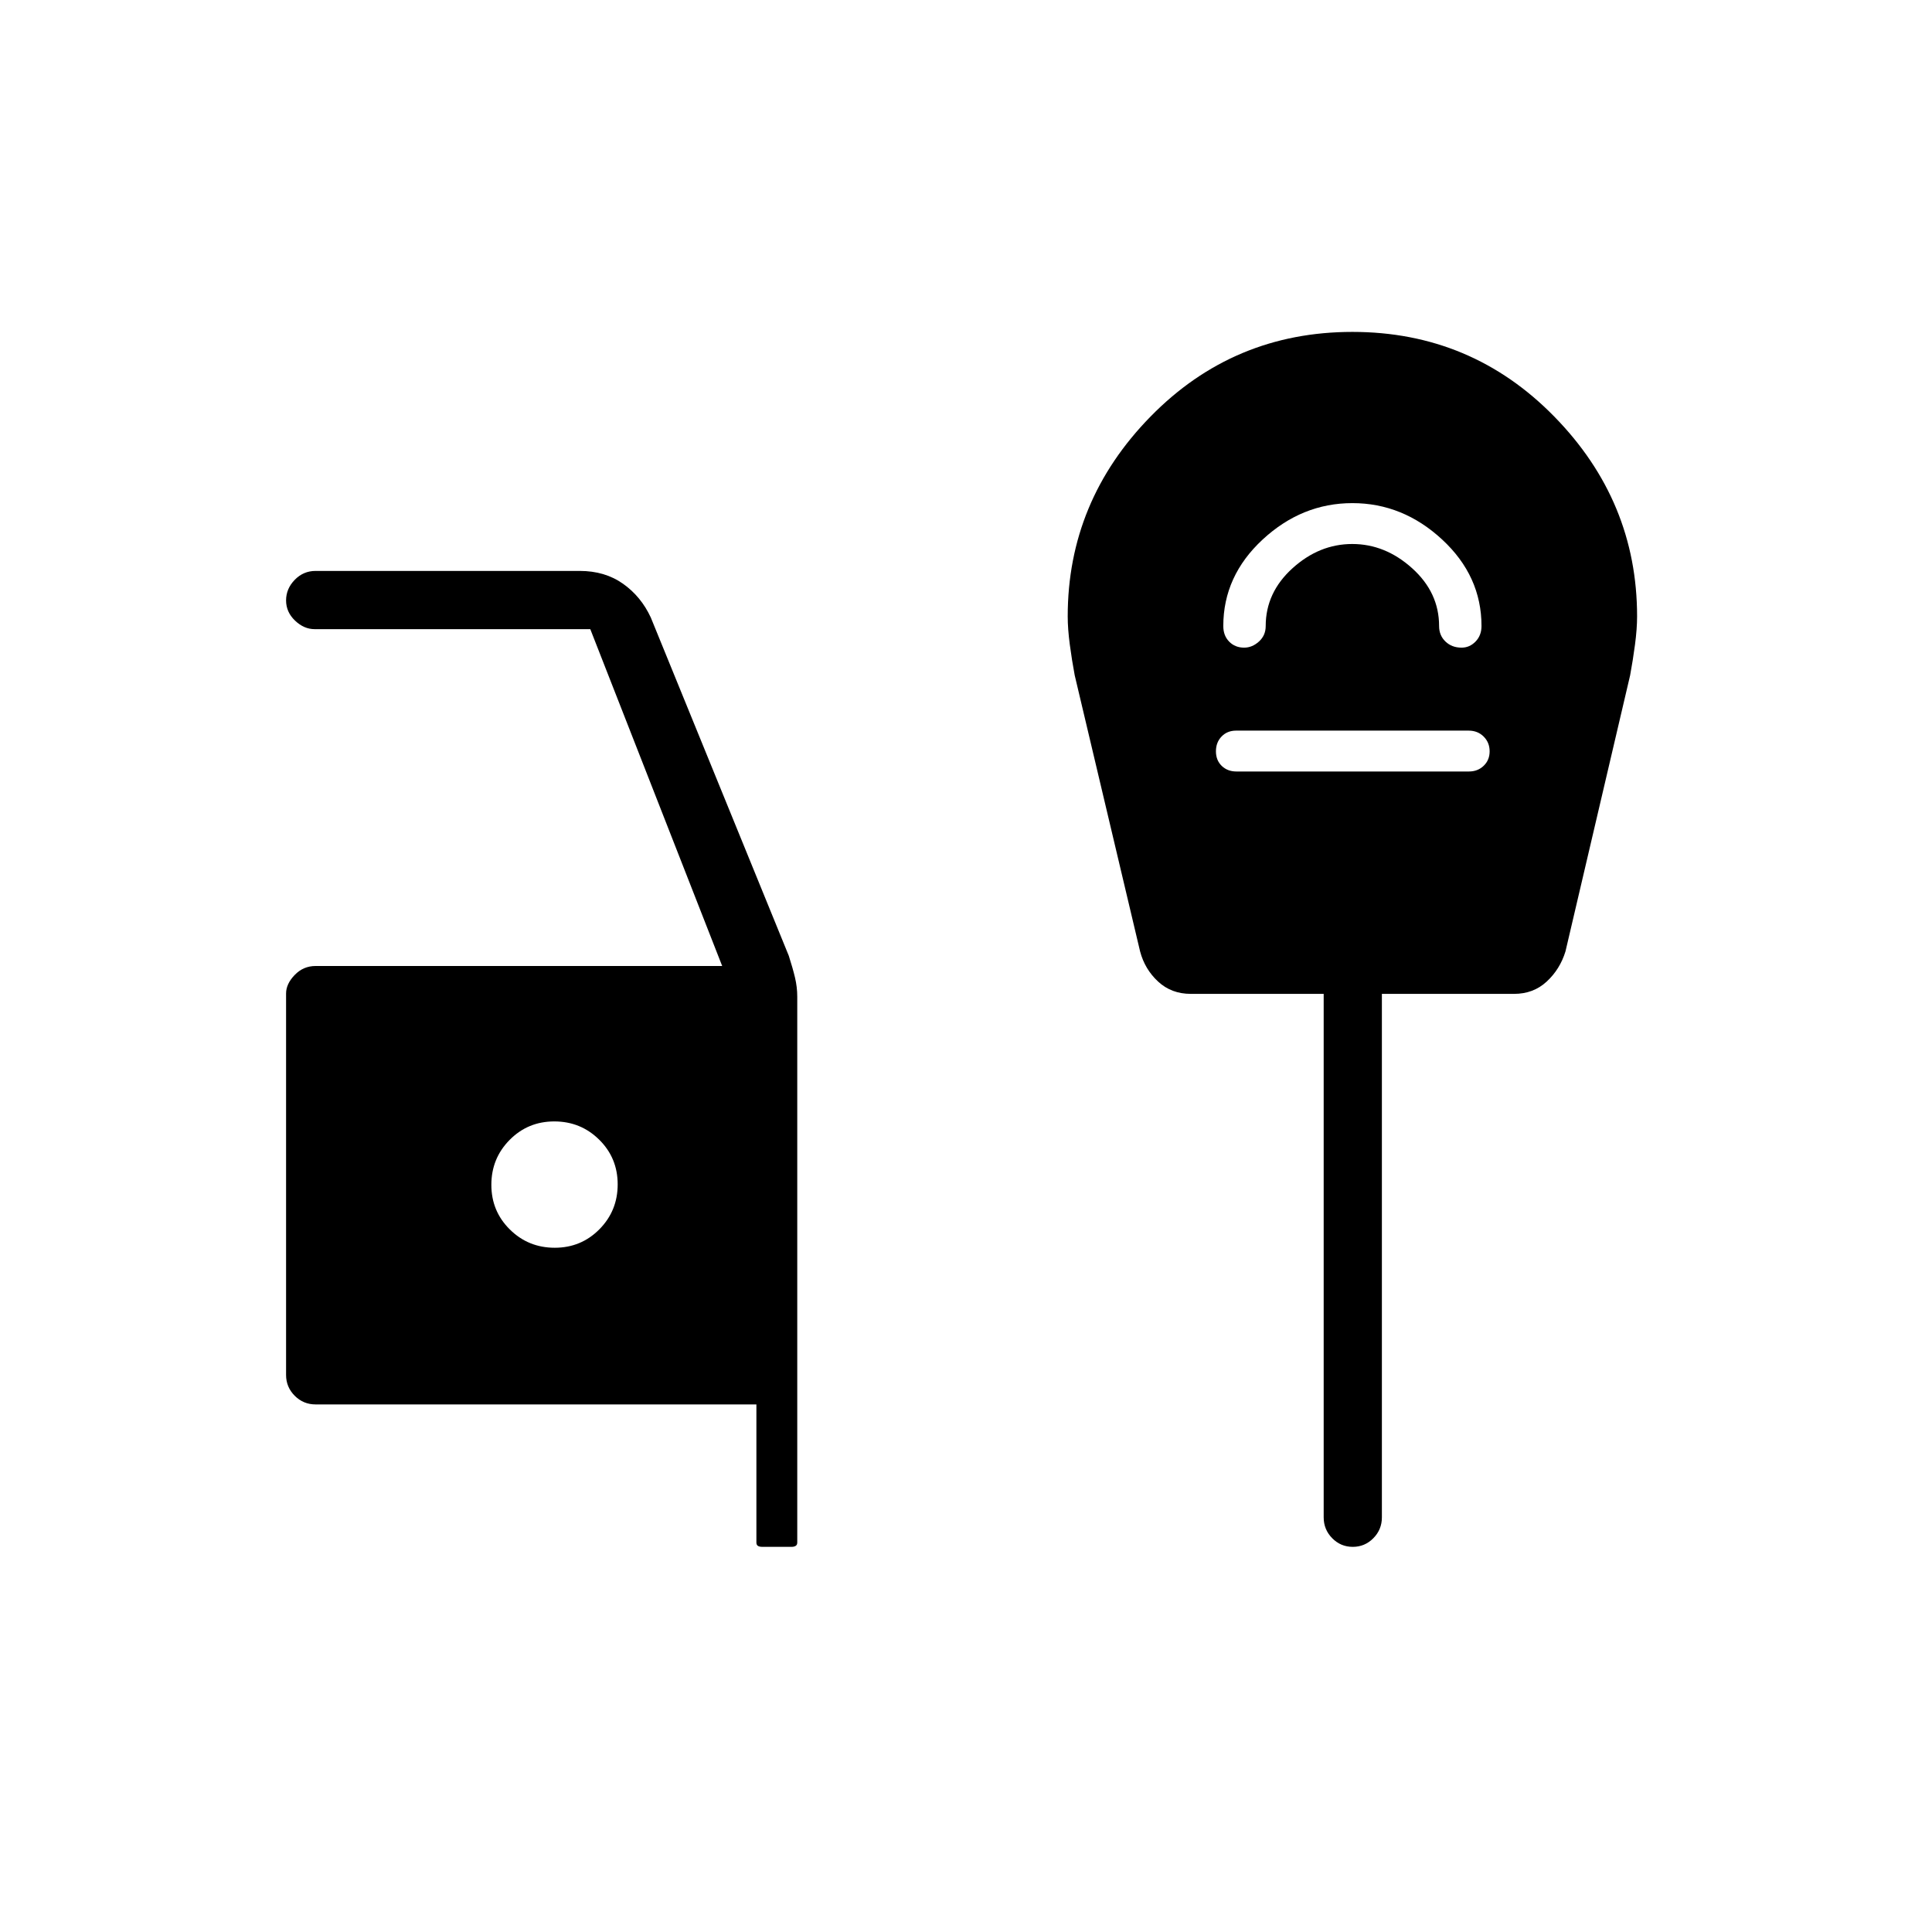 <svg xmlns="http://www.w3.org/2000/svg" height="20" viewBox="0 -960 960 960" width="20"><path d="M378.8-191.38q-1.42 0-2.19-.48-.76-.48-.76-1.68v-68.61H156.81q-6.07 0-10.36-4.3-4.3-4.29-4.3-10.36v-189.51q0-4.8 4.3-9.24 4.29-4.44 10.36-4.44h202.04l-65.54-167.38h-137q-5.27 0-9.71-4.24-4.45-4.24-4.45-10.04 0-5.8 4.3-10.22 4.29-4.43 10.36-4.43h131.27q12.49 0 21.49 6.37 8.99 6.37 13.81 16.79l68.56 168.06q1.98 6.17 3.1 10.88 1.11 4.72 1.11 9.44v271.23q0 1.2-.79 1.68-.8.48-1.98.48H378.8ZM275.65-340q13.12 0 22.2-9.19 9.07-9.18 9.07-22.3 0-13.13-9.18-22.2-9.19-9.08-22.31-9.08t-22.2 9.19q-9.08 9.18-9.08 22.3 0 13.13 9.19 22.2 9.18 9.08 22.31 9.08ZM672-710q-25.08 0-44.62 18.11-19.53 18.11-19.53 42.97 0 4.78 2.93 7.75 2.94 2.98 7.43 2.98 4 0 7.36-3.04 3.35-3.04 3.35-7.69 0-16.67 13.32-28.72 13.31-12.05 29.69-12.05 16.38 0 29.76 12.05 13.39 12.05 13.39 28.72 0 4.65 3.16 7.69 3.17 3.04 8.01 3.04 4.01 0 6.96-3.04 2.94-3.04 2.94-7.69 0-24.86-19.53-42.97Q697.08-710 672-710Zm-57.64 133.35h115.53q4.41 0 7.35-2.84 2.95-2.84 2.95-7.18 0-4.35-2.95-7.32-2.96-2.97-7.48-2.97H614.23q-4.41 0-7.22 2.91-2.82 2.92-2.82 7.38 0 4.45 2.88 7.24 2.88 2.78 7.29 2.78Zm57.82 385.27q-5.99 0-10.22-4.3-4.23-4.29-4.23-10.36v-260.11h-66.04q-9.63 0-16.23-6.11-6.61-6.11-8.96-15.01l-32.48-137.17q-1.39-7.37-2.44-15.25-1.04-7.88-1.04-14.01 0-57.28 41.17-99.33T672-795.08q59.12 0 100.29 42.05 41.17 42.05 41.17 99.33 0 6.13-1.04 14.01-1.05 7.88-2.42 15.25l-32.12 137.17q-2.73 8.9-9.34 15.01-6.6 6.11-16.23 6.11h-65.66v260.11q0 6.07-4.24 10.36-4.24 4.3-10.23 4.3Z"/></svg>